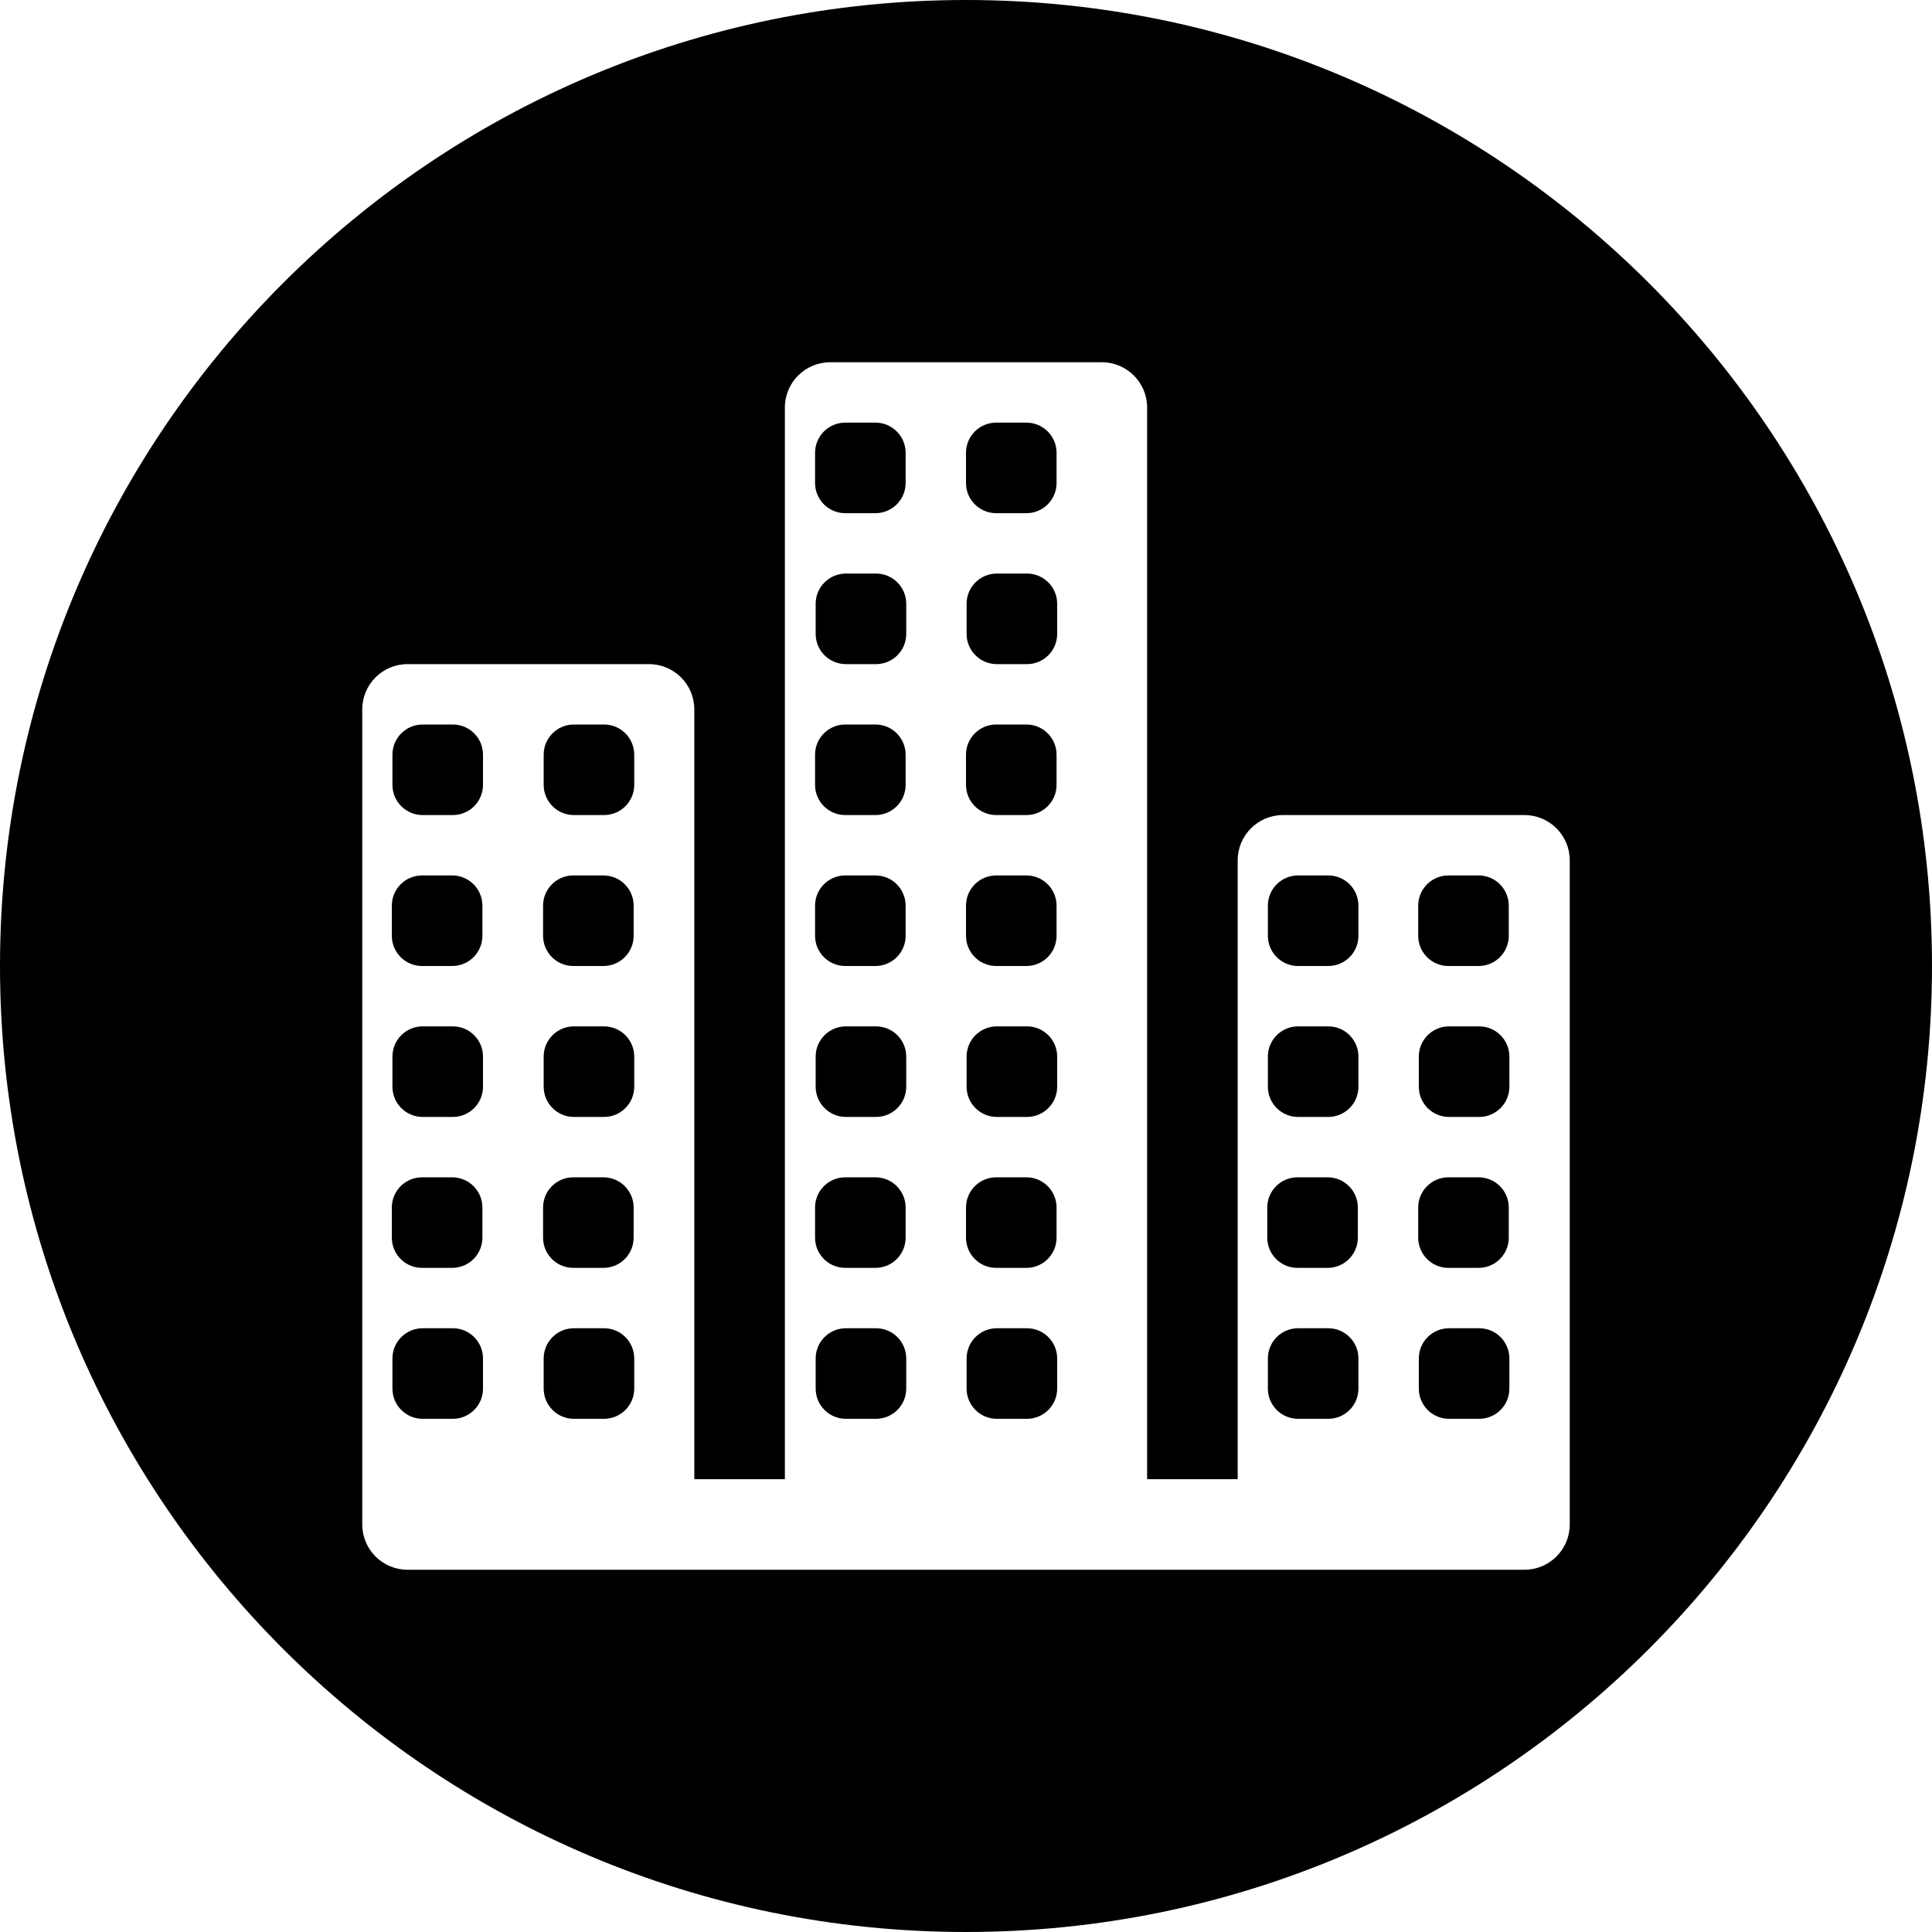 <svg clip-rule="evenodd" fill-rule="evenodd" stroke-linejoin="round" stroke-miterlimit="2" viewBox="0 0 64 64" xmlns="http://www.w3.org/2000/svg" xmlns:xlink="http://www.w3.org/1999/xlink"><clipPath id="a"><path clip-rule="evenodd" d="m0 0h64v64h-64z"/></clipPath><path d="m0 0h64v64h-64z" fill="none"/><g clip-path="url(#a)"><path d="m32 0c17.661 0 32 14.339 32 32s-14.339 32-32 32-32-14.339-32-32 14.339-32 32-32zm6 49v-35.5c0-.828-.672-1.5-1.5-1.5h-9c-.828 0-1.5.672-1.5 1.5v35.5h-3v-25.5c0-.828-.672-1.5-1.5-1.5h-8c-.828 0-1.5.672-1.5 1.5v27c0 .828.672 1.5 1.5 1.5h37c.828 0 1.5-.672 1.5-1.5v-22c0-.828-.672-1.5-1.5-1.5h-8c-.828 0-1.5.672-1.5 1.5v20.5zm-16.99-4c0-.552-.448-1-1-1h-1c-.552 0-1 .448-1 1v1c0 .552.448 1 1 1h1c.552 0 1-.448 1-1zm14.01 0c0-.552-.448-1-1-1h-1c-.552 0-1 .448-1 1v1c0 .552.448 1 1 1h1c.552 0 1-.448 1-1zm-5 0c0-.552-.448-1-1-1h-1c-.552 0-1 .448-1 1v1c0 .552.448 1 1 1h1c.552 0 1-.448 1-1zm14.98 0c0-.552-.448-1-1-1h-1c-.552 0-1 .448-1 1v1c0 .552.448 1 1 1h1c.552 0 1-.448 1-1zm5 0c0-.552-.448-1-1-1h-1c-.552 0-1 .448-1 1v1c0 .552.448 1 1 1h1c.552 0 1-.448 1-1zm-34 0c0-.552-.448-1-1-1h-1c-.552 0-1 .448-1 1v1c0 .552.448 1 1 1h1c.552 0 1-.448 1-1zm4.99-5c0-.552-.448-1-1-1h-1c-.552 0-1 .448-1 1v1c0 .552.448 1 1 1h1c.552 0 1-.448 1-1zm14.01 0c0-.552-.448-1-1-1h-1c-.552 0-1 .448-1 1v1c0 .552.448 1 1 1h1c.552 0 1-.448 1-1zm-5 0c0-.552-.448-1-1-1h-1c-.552 0-1 .448-1 1v1c0 .552.448 1 1 1h1c.552 0 1-.448 1-1zm14.98 0c0-.552-.448-1-1-1h-1c-.552 0-1 .448-1 1v1c0 .552.448 1 1 1h1c.552 0 1-.448 1-1zm5 0c0-.552-.448-1-1-1h-1c-.552 0-1 .448-1 1v1c0 .552.448 1 1 1h1c.552 0 1-.448 1-1zm-34 0c0-.552-.448-1-1-1h-1c-.552 0-1 .448-1 1v1c0 .552.448 1 1 1h1c.552 0 1-.448 1-1zm5.03-5c0-.552-.448-1-1-1h-1c-.552 0-1 .448-1 1v1c0 .552.448 1 1 1h1c.552 0 1-.448 1-1zm14.01 0c0-.552-.448-1-1-1h-1c-.552 0-1 .448-1 1v1c0 .552.448 1 1 1h1c.552 0 1-.448 1-1zm-5 0c0-.552-.448-1-1-1h-1c-.552 0-1 .448-1 1v1c0 .552.448 1 1 1h1c.552 0 1-.448 1-1zm14.98 0c0-.552-.448-1-1-1h-1c-.552 0-1 .448-1 1v1c0 .552.448 1 1 1h1c.552 0 1-.448 1-1zm5 0c0-.552-.448-1-1-1h-1c-.552 0-1 .448-1 1v1c0 .552.448 1 1 1h1c.552 0 1-.448 1-1zm-34 0c0-.552-.448-1-1-1h-1c-.552 0-1 .448-1 1v1c0 .552.448 1 1 1h1c.552 0 1-.448 1-1zm4.99-5c0-.552-.448-1-1-1h-1c-.552 0-1 .448-1 1v1c0 .552.448 1 1 1h1c.552 0 1-.448 1-1zm9.01 0c0-.552-.448-1-1-1h-1c-.552 0-1 .448-1 1v1c0 .552.448 1 1 1h1c.552 0 1-.448 1-1zm5 0c0-.552-.448-1-1-1h-1c-.552 0-1 .448-1 1v1c0 .552.448 1 1 1h1c.552 0 1-.448 1-1zm14.98 0c0-.552-.448-1-1-1h-1c-.552 0-1 .448-1 1v1c0 .552.448 1 1 1h1c.552 0 1-.448 1-1zm-4.98 0c0-.552-.448-1-1-1h-1c-.552 0-1 .448-1 1v1c0 .552.448 1 1 1h1c.552 0 1-.448 1-1zm-29.02 0c0-.552-.448-1-1-1h-1c-.552 0-1 .448-1 1v1c0 .552.448 1 1 1h1c.552 0 1-.448 1-1zm5.03-5c0-.552-.448-1-1-1h-1c-.552 0-1 .448-1 1v1c0 .552.448 1 1 1h1c.552 0 1-.448 1-1zm8.99 0c0-.552-.448-1-1-1h-1c-.552 0-1 .448-1 1v1c0 .552.448 1 1 1h1c.552 0 1-.448 1-1zm5 0c0-.552-.448-1-1-1h-1c-.552 0-1 .448-1 1v1c0 .552.448 1 1 1h1c.552 0 1-.448 1-1zm-19 0c0-.552-.448-1-1-1h-1c-.552 0-1 .448-1 1v1c0 .552.448 1 1 1h1c.552 0 1-.448 1-1zm14.02-5c0-.552-.448-1-1-1h-1c-.552 0-1 .448-1 1v1c0 .552.448 1 1 1h1c.552 0 1-.448 1-1zm5 0c0-.552-.448-1-1-1h-1c-.552 0-1 .448-1 1v1c0 .552.448 1 1 1h1c.552 0 1-.448 1-1zm-5.02-5c0-.552-.448-1-1-1h-1c-.552 0-1 .448-1 1v1c0 .552.448 1 1 1h1c.552 0 1-.448 1-1zm5 0c0-.552-.448-1-1-1h-1c-.552 0-1 .448-1 1v1c0 .552.448 1 1 1h1c.552 0 1-.448 1-1z"/></g></svg>